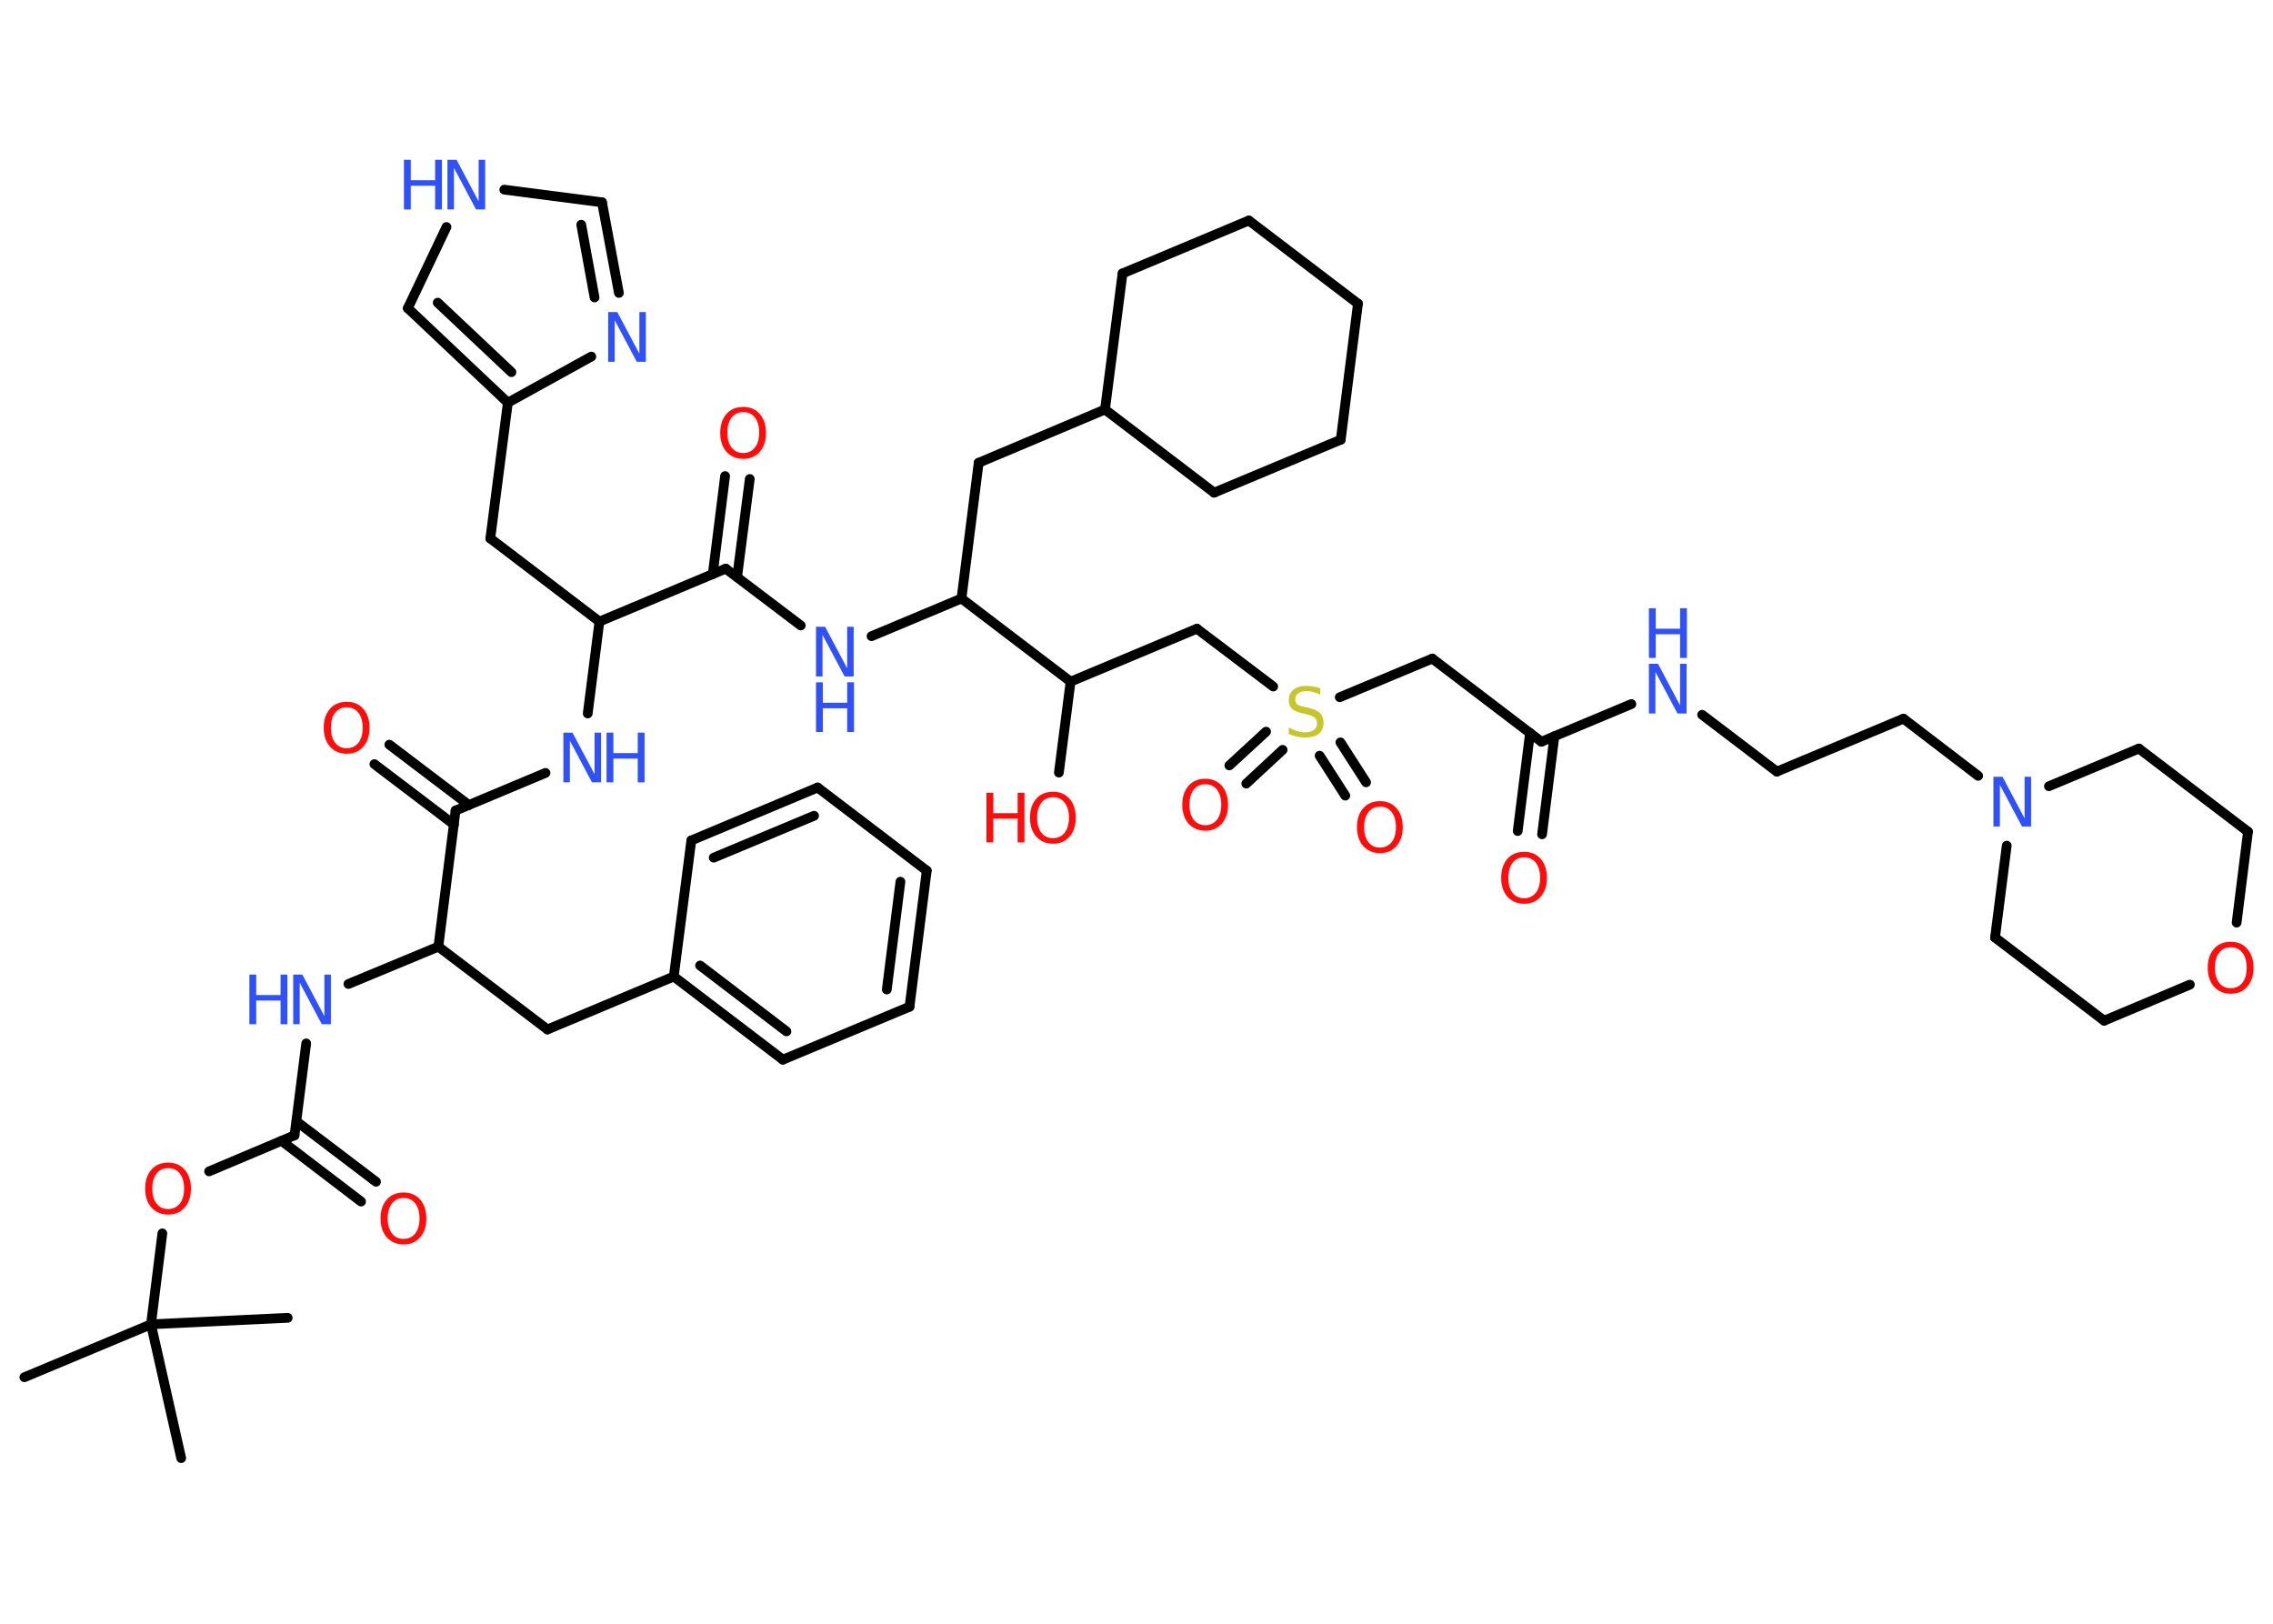 <?xml version='1.0' encoding='UTF-8'?>
<!DOCTYPE svg PUBLIC "-//W3C//DTD SVG 1.1//EN" "http://www.w3.org/Graphics/SVG/1.1/DTD/svg11.dtd">
<svg version='1.2' xmlns='http://www.w3.org/2000/svg' xmlns:xlink='http://www.w3.org/1999/xlink' width='70.0mm' height='50.0mm' viewBox='0 0 70.0 50.0'>
  <desc>Generated by the Chemistry Development Kit (http://github.com/cdk)</desc>
  <g stroke-linecap='round' stroke-linejoin='round' stroke='#000000' stroke-width='.3' fill='#3050F8'>
    <rect x='.0' y='.0' width='70.0' height='50.0' fill='#FFFFFF' stroke='none'/>
    <g id='mol1' class='mol'>
      <line id='mol1bnd1' class='bond' x1='.75' y1='42.41' x2='4.65' y2='40.78'/>
      <line id='mol1bnd2' class='bond' x1='4.65' y1='40.78' x2='5.58' y2='44.9'/>
      <line id='mol1bnd3' class='bond' x1='4.65' y1='40.78' x2='8.86' y2='40.58'/>
      <line id='mol1bnd4' class='bond' x1='4.65' y1='40.78' x2='5.0' y2='37.98'/>
      <line id='mol1bnd5' class='bond' x1='6.44' y1='36.07' x2='9.07' y2='34.96'/>
      <g id='mol1bnd6' class='bond'>
        <line x1='9.13' y1='34.53' x2='11.58' y2='36.39'/>
        <line x1='8.67' y1='35.13' x2='11.12' y2='37.0'/>
      </g>
      <line id='mol1bnd7' class='bond' x1='9.07' y1='34.96' x2='9.43' y2='32.13'/>
      <line id='mol1bnd8' class='bond' x1='10.73' y1='30.3' x2='13.5' y2='29.15'/>
      <line id='mol1bnd9' class='bond' x1='13.5' y1='29.15' x2='16.86' y2='31.7'/>
      <line id='mol1bnd10' class='bond' x1='16.86' y1='31.7' x2='20.75' y2='30.07'/>
      <g id='mol1bnd11' class='bond'>
        <line x1='20.75' y1='30.07' x2='24.11' y2='32.63'/>
        <line x1='21.56' y1='29.73' x2='24.22' y2='31.76'/>
      </g>
      <line id='mol1bnd12' class='bond' x1='24.11' y1='32.63' x2='28.01' y2='31.0'/>
      <g id='mol1bnd13' class='bond'>
        <line x1='28.01' y1='31.0' x2='28.54' y2='26.81'/>
        <line x1='27.31' y1='30.47' x2='27.73' y2='27.15'/>
      </g>
      <line id='mol1bnd14' class='bond' x1='28.54' y1='26.81' x2='25.18' y2='24.25'/>
      <g id='mol1bnd15' class='bond'>
        <line x1='25.18' y1='24.25' x2='21.29' y2='25.88'/>
        <line x1='25.07' y1='25.12' x2='21.98' y2='26.41'/>
      </g>
      <line id='mol1bnd16' class='bond' x1='20.75' y1='30.07' x2='21.29' y2='25.88'/>
      <line id='mol1bnd17' class='bond' x1='13.5' y1='29.15' x2='14.03' y2='24.96'/>
      <g id='mol1bnd18' class='bond'>
        <line x1='13.98' y1='25.39' x2='11.53' y2='23.53'/>
        <line x1='14.44' y1='24.79' x2='11.99' y2='22.93'/>
      </g>
      <line id='mol1bnd19' class='bond' x1='14.03' y1='24.96' x2='16.8' y2='23.8'/>
      <line id='mol1bnd20' class='bond' x1='18.1' y1='21.97' x2='18.46' y2='19.14'/>
      <line id='mol1bnd21' class='bond' x1='18.46' y1='19.14' x2='15.1' y2='16.58'/>
      <line id='mol1bnd22' class='bond' x1='15.1' y1='16.58' x2='15.64' y2='12.4'/>
      <g id='mol1bnd23' class='bond'>
        <line x1='12.56' y1='9.49' x2='15.64' y2='12.4'/>
        <line x1='13.48' y1='9.32' x2='15.75' y2='11.46'/>
      </g>
      <line id='mol1bnd24' class='bond' x1='12.56' y1='9.49' x2='13.75' y2='6.99'/>
      <line id='mol1bnd25' class='bond' x1='15.53' y1='5.84' x2='18.54' y2='6.23'/>
      <g id='mol1bnd26' class='bond'>
        <line x1='19.06' y1='9.02' x2='18.54' y2='6.23'/>
        <line x1='18.31' y1='9.16' x2='17.9' y2='6.92'/>
      </g>
      <line id='mol1bnd27' class='bond' x1='15.64' y1='12.4' x2='18.21' y2='10.98'/>
      <line id='mol1bnd28' class='bond' x1='18.46' y1='19.14' x2='22.35' y2='17.51'/>
      <g id='mol1bnd29' class='bond'>
        <line x1='21.95' y1='17.68' x2='22.33' y2='14.66'/>
        <line x1='22.7' y1='17.77' x2='23.09' y2='14.75'/>
      </g>
      <line id='mol1bnd30' class='bond' x1='22.35' y1='17.51' x2='24.66' y2='19.26'/>
      <line id='mol1bnd31' class='bond' x1='26.84' y1='19.59' x2='29.61' y2='18.43'/>
      <line id='mol1bnd32' class='bond' x1='29.61' y1='18.43' x2='30.14' y2='14.25'/>
      <line id='mol1bnd33' class='bond' x1='30.14' y1='14.25' x2='34.03' y2='12.61'/>
      <line id='mol1bnd34' class='bond' x1='34.03' y1='12.61' x2='37.39' y2='15.17'/>
      <line id='mol1bnd35' class='bond' x1='37.39' y1='15.17' x2='41.29' y2='13.54'/>
      <line id='mol1bnd36' class='bond' x1='41.29' y1='13.54' x2='41.82' y2='9.35'/>
      <line id='mol1bnd37' class='bond' x1='41.82' y1='9.35' x2='38.46' y2='6.79'/>
      <line id='mol1bnd38' class='bond' x1='38.46' y1='6.79' x2='34.57' y2='8.42'/>
      <line id='mol1bnd39' class='bond' x1='34.03' y1='12.61' x2='34.57' y2='8.42'/>
      <line id='mol1bnd40' class='bond' x1='29.61' y1='18.43' x2='32.97' y2='20.99'/>
      <line id='mol1bnd41' class='bond' x1='32.97' y1='20.99' x2='32.61' y2='23.79'/>
      <line id='mol1bnd42' class='bond' x1='32.97' y1='20.99' x2='36.86' y2='19.36'/>
      <line id='mol1bnd43' class='bond' x1='36.86' y1='19.36' x2='39.21' y2='21.14'/>
      <g id='mol1bnd44' class='bond'>
        <line x1='41.28' y1='22.86' x2='42.07' y2='24.09'/>
        <line x1='40.64' y1='23.27' x2='41.43' y2='24.5'/>
      </g>
      <g id='mol1bnd45' class='bond'>
        <line x1='39.5' y1='23.09' x2='38.38' y2='24.13'/>
        <line x1='38.99' y1='22.53' x2='37.86' y2='23.57'/>
      </g>
      <line id='mol1bnd46' class='bond' x1='41.26' y1='21.47' x2='44.11' y2='20.28'/>
      <line id='mol1bnd47' class='bond' x1='44.11' y1='20.28' x2='47.47' y2='22.84'/>
      <g id='mol1bnd48' class='bond'>
        <line x1='47.87' y1='22.67' x2='47.49' y2='25.69'/>
        <line x1='47.12' y1='22.57' x2='46.74' y2='25.59'/>
      </g>
      <line id='mol1bnd49' class='bond' x1='47.47' y1='22.84' x2='50.24' y2='21.68'/>
      <line id='mol1bnd50' class='bond' x1='52.42' y1='22.01' x2='54.72' y2='23.76'/>
      <line id='mol1bnd51' class='bond' x1='54.72' y1='23.76' x2='58.62' y2='22.13'/>
      <line id='mol1bnd52' class='bond' x1='58.62' y1='22.13' x2='60.92' y2='23.89'/>
      <line id='mol1bnd53' class='bond' x1='61.8' y1='26.04' x2='61.44' y2='28.87'/>
      <line id='mol1bnd54' class='bond' x1='61.44' y1='28.87' x2='64.8' y2='31.43'/>
      <line id='mol1bnd55' class='bond' x1='64.8' y1='31.43' x2='67.44' y2='30.32'/>
      <line id='mol1bnd56' class='bond' x1='68.88' y1='28.41' x2='69.23' y2='25.61'/>
      <line id='mol1bnd57' class='bond' x1='69.23' y1='25.61' x2='65.87' y2='23.05'/>
      <line id='mol1bnd58' class='bond' x1='63.1' y1='24.21' x2='65.87' y2='23.05'/>
      <path id='mol1atm5' class='atom' d='M5.18 35.97q-.23 .0 -.36 .17q-.13 .17 -.13 .46q.0 .29 .13 .46q.13 .17 .36 .17q.22 .0 .36 -.17q.13 -.17 .13 -.46q.0 -.29 -.13 -.46q-.13 -.17 -.36 -.17zM5.18 35.8q.32 .0 .51 .22q.19 .22 .19 .58q.0 .36 -.19 .58q-.19 .22 -.51 .22q-.32 .0 -.52 -.22q-.19 -.22 -.19 -.58q.0 -.36 .19 -.58q.19 -.22 .52 -.22z' stroke='none' fill='#FF0D0D'/>
      <path id='mol1atm7' class='atom' d='M12.43 36.89q-.23 .0 -.36 .17q-.13 .17 -.13 .46q.0 .29 .13 .46q.13 .17 .36 .17q.22 .0 .36 -.17q.13 -.17 .13 -.46q.0 -.29 -.13 -.46q-.13 -.17 -.36 -.17zM12.43 36.72q.32 .0 .51 .22q.19 .22 .19 .58q.0 .36 -.19 .58q-.19 .22 -.51 .22q-.32 .0 -.52 -.22q-.19 -.22 -.19 -.58q.0 -.36 .19 -.58q.19 -.22 .52 -.22z' stroke='none' fill='#FF0D0D'/>
      <g id='mol1atm8' class='atom'>
        <path d='M9.03 30.01h.28l.68 1.28v-1.28h.2v1.53h-.28l-.68 -1.28v1.28h-.2v-1.53z' stroke='none'/>
        <path d='M7.68 30.01h.21v.63h.75v-.63h.21v1.53h-.21v-.73h-.75v.73h-.21v-1.53z' stroke='none'/>
      </g>
      <path id='mol1atm18' class='atom' d='M10.68 21.78q-.23 .0 -.36 .17q-.13 .17 -.13 .46q.0 .29 .13 .46q.13 .17 .36 .17q.22 .0 .36 -.17q.13 -.17 .13 -.46q.0 -.29 -.13 -.46q-.13 -.17 -.36 -.17zM10.68 21.61q.32 .0 .51 .22q.19 .22 .19 .58q.0 .36 -.19 .58q-.19 .22 -.51 .22q-.32 .0 -.52 -.22q-.19 -.22 -.19 -.58q.0 -.36 .19 -.58q.19 -.22 .52 -.22z' stroke='none' fill='#FF0D0D'/>
      <g id='mol1atm19' class='atom'>
        <path d='M17.35 22.56h.28l.68 1.28v-1.28h.2v1.53h-.28l-.68 -1.28v1.28h-.2v-1.53z' stroke='none'/>
        <path d='M18.68 22.56h.21v.63h.75v-.63h.21v1.53h-.21v-.73h-.75v.73h-.21v-1.53z' stroke='none'/>
      </g>
      <g id='mol1atm24' class='atom'>
        <path d='M13.78 4.92h.28l.68 1.28v-1.28h.2v1.53h-.28l-.68 -1.28v1.28h-.2v-1.53z' stroke='none'/>
        <path d='M12.44 4.92h.21v.63h.75v-.63h.21v1.53h-.21v-.73h-.75v.73h-.21v-1.53z' stroke='none'/>
      </g>
      <path id='mol1atm26' class='atom' d='M18.73 9.61h.28l.68 1.28v-1.28h.2v1.53h-.28l-.68 -1.28v1.28h-.2v-1.53z' stroke='none'/>
      <path id='mol1atm28' class='atom' d='M22.89 12.69q-.23 .0 -.36 .17q-.13 .17 -.13 .46q.0 .29 .13 .46q.13 .17 .36 .17q.22 .0 .36 -.17q.13 -.17 .13 -.46q.0 -.29 -.13 -.46q-.13 -.17 -.36 -.17zM22.89 12.53q.32 .0 .51 .22q.19 .22 .19 .58q.0 .36 -.19 .58q-.19 .22 -.51 .22q-.32 .0 -.52 -.22q-.19 -.22 -.19 -.58q.0 -.36 .19 -.58q.19 -.22 .52 -.22z' stroke='none' fill='#FF0D0D'/>
      <g id='mol1atm29' class='atom'>
        <path d='M25.13 19.3h.28l.68 1.28v-1.28h.2v1.53h-.28l-.68 -1.28v1.28h-.2v-1.53z' stroke='none'/>
        <path d='M25.13 21.01h.21v.63h.75v-.63h.21v1.53h-.21v-.73h-.75v.73h-.21v-1.53z' stroke='none'/>
      </g>
      <g id='mol1atm39' class='atom'>
        <path d='M32.43 24.55q-.23 .0 -.36 .17q-.13 .17 -.13 .46q.0 .29 .13 .46q.13 .17 .36 .17q.22 .0 .36 -.17q.13 -.17 .13 -.46q.0 -.29 -.13 -.46q-.13 -.17 -.36 -.17zM32.43 24.38q.32 .0 .51 .22q.19 .22 .19 .58q.0 .36 -.19 .58q-.19 .22 -.51 .22q-.32 .0 -.52 -.22q-.19 -.22 -.19 -.58q.0 -.36 .19 -.58q.19 -.22 .52 -.22z' stroke='none' fill='#FF0D0D'/>
        <path d='M30.38 24.41h.21v.63h.75v-.63h.21v1.53h-.21v-.73h-.75v.73h-.21v-1.53z' stroke='none' fill='#FF0D0D'/>
      </g>
      <path id='mol1atm41' class='atom' d='M40.66 21.19v.2q-.12 -.06 -.22 -.08q-.1 -.03 -.2 -.03q-.17 .0 -.26 .07q-.09 .07 -.09 .19q.0 .1 .06 .15q.06 .05 .23 .08l.13 .03q.23 .05 .34 .16q.11 .11 .11 .3q.0 .22 -.15 .34q-.15 .11 -.44 .11q-.11 .0 -.23 -.03q-.12 -.03 -.25 -.07v-.21q.13 .07 .25 .11q.12 .04 .24 .04q.18 .0 .28 -.07q.1 -.07 .1 -.2q.0 -.11 -.07 -.18q-.07 -.06 -.23 -.1l-.13 -.03q-.23 -.05 -.34 -.14q-.1 -.1 -.1 -.27q.0 -.2 .14 -.32q.14 -.12 .4 -.12q.11 .0 .22 .02q.11 .02 .23 .06z' stroke='none' fill='#C6C62C'/>
      <path id='mol1atm42' class='atom' d='M42.5 24.84q-.23 .0 -.36 .17q-.13 .17 -.13 .46q.0 .29 .13 .46q.13 .17 .36 .17q.22 .0 .36 -.17q.13 -.17 .13 -.46q.0 -.29 -.13 -.46q-.13 -.17 -.36 -.17zM42.5 24.67q.32 .0 .51 .22q.19 .22 .19 .58q.0 .36 -.19 .58q-.19 .22 -.51 .22q-.32 .0 -.52 -.22q-.19 -.22 -.19 -.58q.0 -.36 .19 -.58q.19 -.22 .52 -.22z' stroke='none' fill='#FF0D0D'/>
      <path id='mol1atm43' class='atom' d='M37.12 24.15q-.23 .0 -.36 .17q-.13 .17 -.13 .46q.0 .29 .13 .46q.13 .17 .36 .17q.22 .0 .36 -.17q.13 -.17 .13 -.46q.0 -.29 -.13 -.46q-.13 -.17 -.36 -.17zM37.12 23.98q.32 .0 .51 .22q.19 .22 .19 .58q.0 .36 -.19 .58q-.19 .22 -.51 .22q-.32 .0 -.52 -.22q-.19 -.22 -.19 -.58q.0 -.36 .19 -.58q.19 -.22 .52 -.22z' stroke='none' fill='#FF0D0D'/>
      <path id='mol1atm46' class='atom' d='M46.94 26.4q-.23 .0 -.36 .17q-.13 .17 -.13 .46q.0 .29 .13 .46q.13 .17 .36 .17q.22 .0 .36 -.17q.13 -.17 .13 -.46q.0 -.29 -.13 -.46q-.13 -.17 -.36 -.17zM46.94 26.23q.32 .0 .51 .22q.19 .22 .19 .58q.0 .36 -.19 .58q-.19 .22 -.51 .22q-.32 .0 -.52 -.22q-.19 -.22 -.19 -.58q.0 -.36 .19 -.58q.19 -.22 .52 -.22z' stroke='none' fill='#FF0D0D'/>
      <g id='mol1atm47' class='atom'>
        <path d='M50.78 20.44h.28l.68 1.28v-1.28h.2v1.53h-.28l-.68 -1.28v1.28h-.2v-1.53z' stroke='none'/>
        <path d='M50.78 18.73h.21v.63h.75v-.63h.21v1.53h-.21v-.73h-.75v.73h-.21v-1.53z' stroke='none'/>
      </g>
      <path id='mol1atm50' class='atom' d='M61.39 23.92h.28l.68 1.28v-1.28h.2v1.53h-.28l-.68 -1.28v1.28h-.2v-1.53z' stroke='none'/>
      <path id='mol1atm53' class='atom' d='M68.7 29.17q-.23 .0 -.36 .17q-.13 .17 -.13 .46q.0 .29 .13 .46q.13 .17 .36 .17q.22 .0 .36 -.17q.13 -.17 .13 -.46q.0 -.29 -.13 -.46q-.13 -.17 -.36 -.17zM68.7 29.0q.32 .0 .51 .22q.19 .22 .19 .58q.0 .36 -.19 .58q-.19 .22 -.51 .22q-.32 .0 -.52 -.22q-.19 -.22 -.19 -.58q.0 -.36 .19 -.58q.19 -.22 .52 -.22z' stroke='none' fill='#FF0D0D'/>
    </g>
  </g>
</svg>
